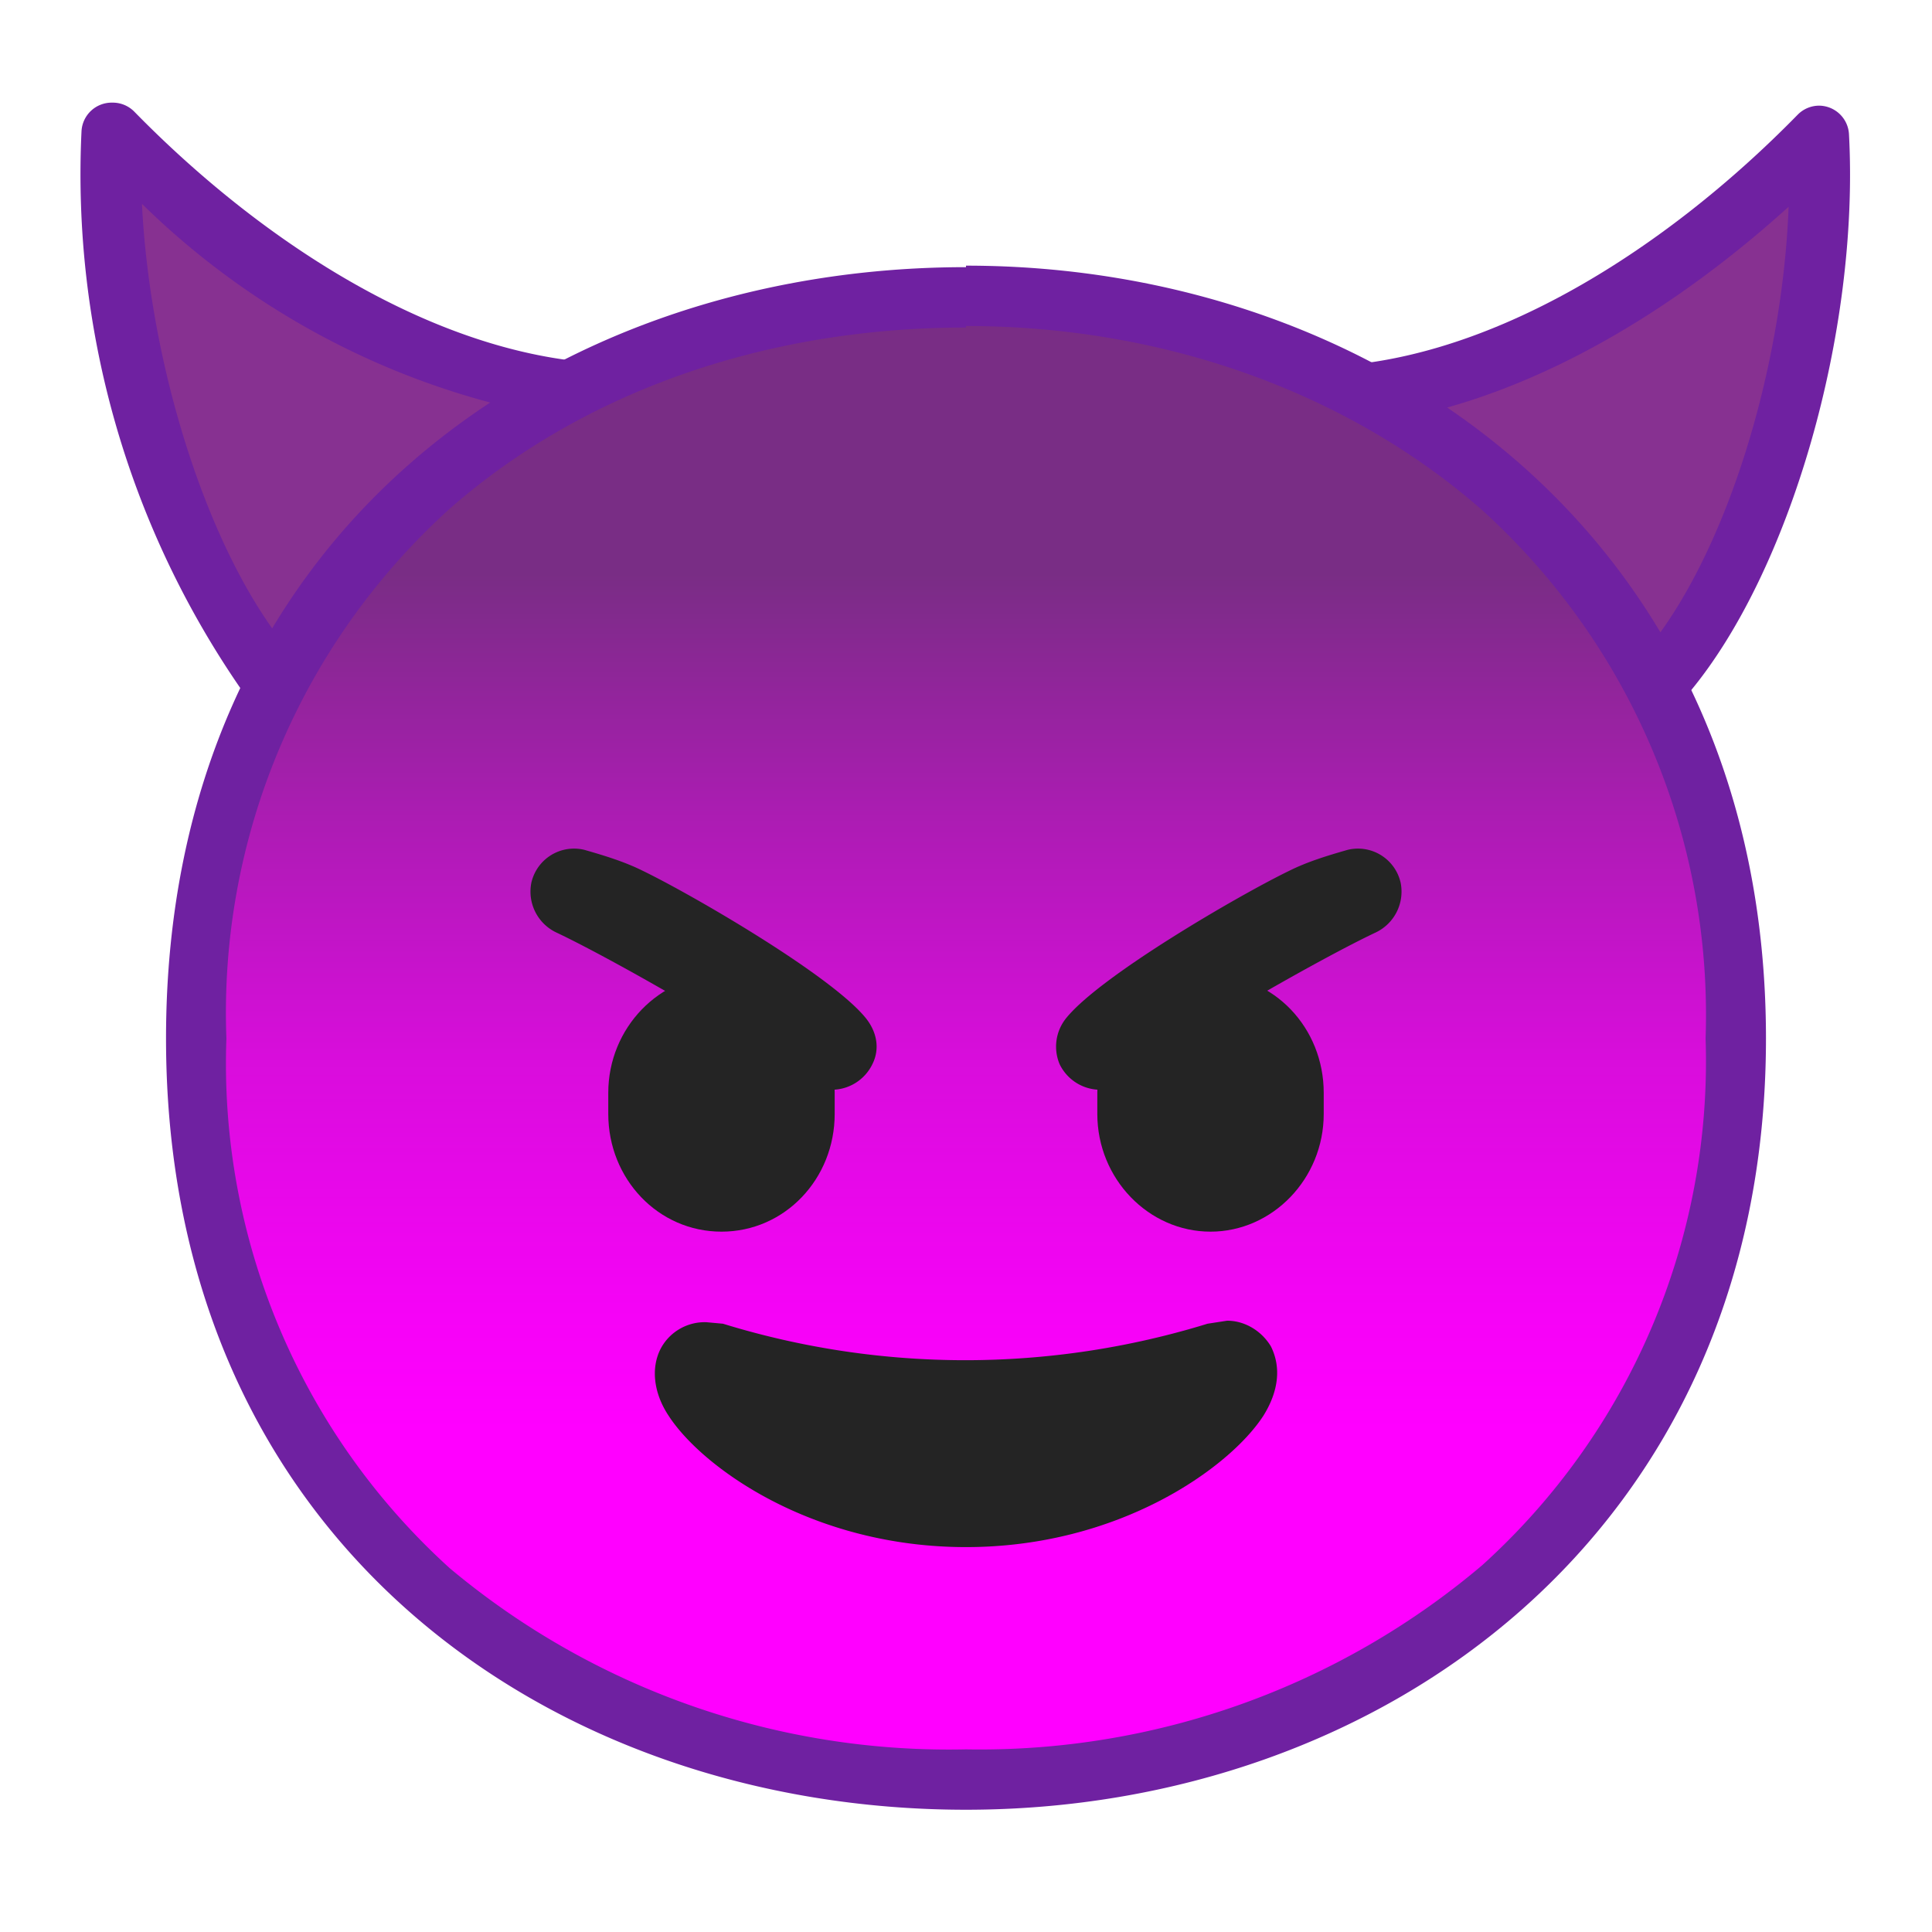 <svg viewBox="0 0 128 128" xmlns="http://www.w3.org/2000/svg"><path d="M19.1 44.4h-1.6a58 58 0 0 1-10-35.6C18.2 19.8 30.5 26 41 26h.7C37.4 34.8 28 44.3 19 44.3z" fill="#873191"/><path d="M9.4 13.5a52.1 52.1 0 0 0 29.1 14.4C34 35.5 26.1 42.4 19.1 42.4h-.5c-5-6.5-8.7-18.4-9.2-29m-2-6.6a2 2 0 0 0-2 1.9 60 60 0 0 0 10.6 37c.3.3.8.5 1.2.6l2 .1c9.6 0 19.7-9.7 24.4-19.5a2 2 0 0 0-1.8-2.8H41C29.8 24 17.9 16.6 8.9 7.4a2 2 0 0 0-1.4-.6z" fill="#6F21A1"/><path d="M108.8 44.7c-9 0-18.3-9.5-22.7-18.4h.8c10.5 0 22.8-6.3 33.6-17.3.7 12.4-3.7 28-10.1 35.6h-1.6z" fill="#873191"/><path d="M118.5 13.7c-.4 10.6-4 22.5-9.1 29h-.6c-7 0-14.8-7-19.4-14.5 9.4-.8 19.7-6 29.1-14.5m2-6.7a2 2 0 0 0-1.4.6c-9 9.2-21 16.7-32.2 16.7h-.7a2 2 0 0 0-1.9 2.9c4.8 9.7 14.9 19.5 24.5 19.5.7 0 1.3 0 2-.2.4 0 .8-.3 1.1-.6 6.7-8 11.3-23.9 10.6-37a2 2 0 0 0-2-1.9z" fill="#6F21A1"/><linearGradient id="a" x1="64" x2="64" y1="29.9" y2="110.9" gradientUnits="userSpaceOnUse"><stop stop-color="#792D85" offset=".1"/><stop stop-color="#AC1CB3" offset=".3"/><stop stop-color="#D90DDC" offset=".5"/><stop stop-color="#F503F6" offset=".7"/><stop stop-color="#f0f" offset=".8"/></linearGradient><path d="M64 118c-24.6 0-51-15.4-51-49.2s26.4-49.1 51-49.1c13.6 0 26.2 4.5 35.5 12.6A47 47 0 0 1 115 68.8a47 47 0 0 1-15.5 36.4A53.3 53.3 0 0 1 64 118z" fill="url(#a)"/><path d="M64 21.6c13.1 0 25.3 4.4 34.2 12.2a45.1 45.1 0 0 1 14.8 35 45 45 0 0 1-14.8 34.9A51.5 51.5 0 0 1 64 115.9a51.5 51.5 0 0 1-34.2-12A45.1 45.1 0 0 1 15 68.8a45 45 0 0 1 14.8-35.1c8.9-7.8 21-12 34.2-12m0-4c-27.5 0-53 17.6-53 51.1 0 33.3 25.5 51.1 53 51.1s53-18.3 53-51.1c0-33-25.5-51.2-53-51.2z" fill="#6F21A1"/><path d="M81.3 87.5c1.2 0 2.3.7 2.9 1.7.7 1.4.5 3-.5 4.6-2.2 3.4-9.5 8.7-19.7 8.7s-17.5-5.3-19.7-8.7c-1-1.5-1.2-3.2-.5-4.5a3.3 3.3 0 0 1 3-1.7l1.1.1a54.5 54.5 0 0 0 32.1 0l1.3-.2z" fill="#242424"/><g fill="#242424"><path d="M55.1 72.2c-.7 0-1.3-.2-1.9-.7-3-2.5-12.7-8-16.3-9.7a3 3 0 0 1-1.7-3.3 2.9 2.9 0 0 1 3.5-2.2c1.4.4 2.7.8 3.9 1.4 3.3 1.6 12.6 7 14.8 9.8.7.9.9 2 .4 3a3 3 0 0 1-2.7 1.7zm17.8 0c.7 0 1.4-.2 1.9-.7 3-2.5 12.7-8 16.3-9.7a3 3 0 0 0 1.7-3.3 2.9 2.9 0 0 0-3.5-2.2c-1.4.4-2.7.8-3.9 1.4-3.3 1.6-12.6 7-14.8 9.8a3 3 0 0 0-.4 3 3 3 0 0 0 2.7 1.7z"/><path d="M40.3 73.8c0 4.3 3.3 7.8 7.5 7.8s7.5-3.5 7.5-7.8v-1.4c0-4.3-3.4-7.8-7.5-7.8s-7.5 3.5-7.5 7.8v1.4zm32.4 0c0 4.3 3.4 7.8 7.5 7.8s7.5-3.5 7.5-7.8v-1.4c0-4.3-3.3-7.8-7.5-7.8s-7.5 3.5-7.5 7.8v1.4z"/></g></svg>